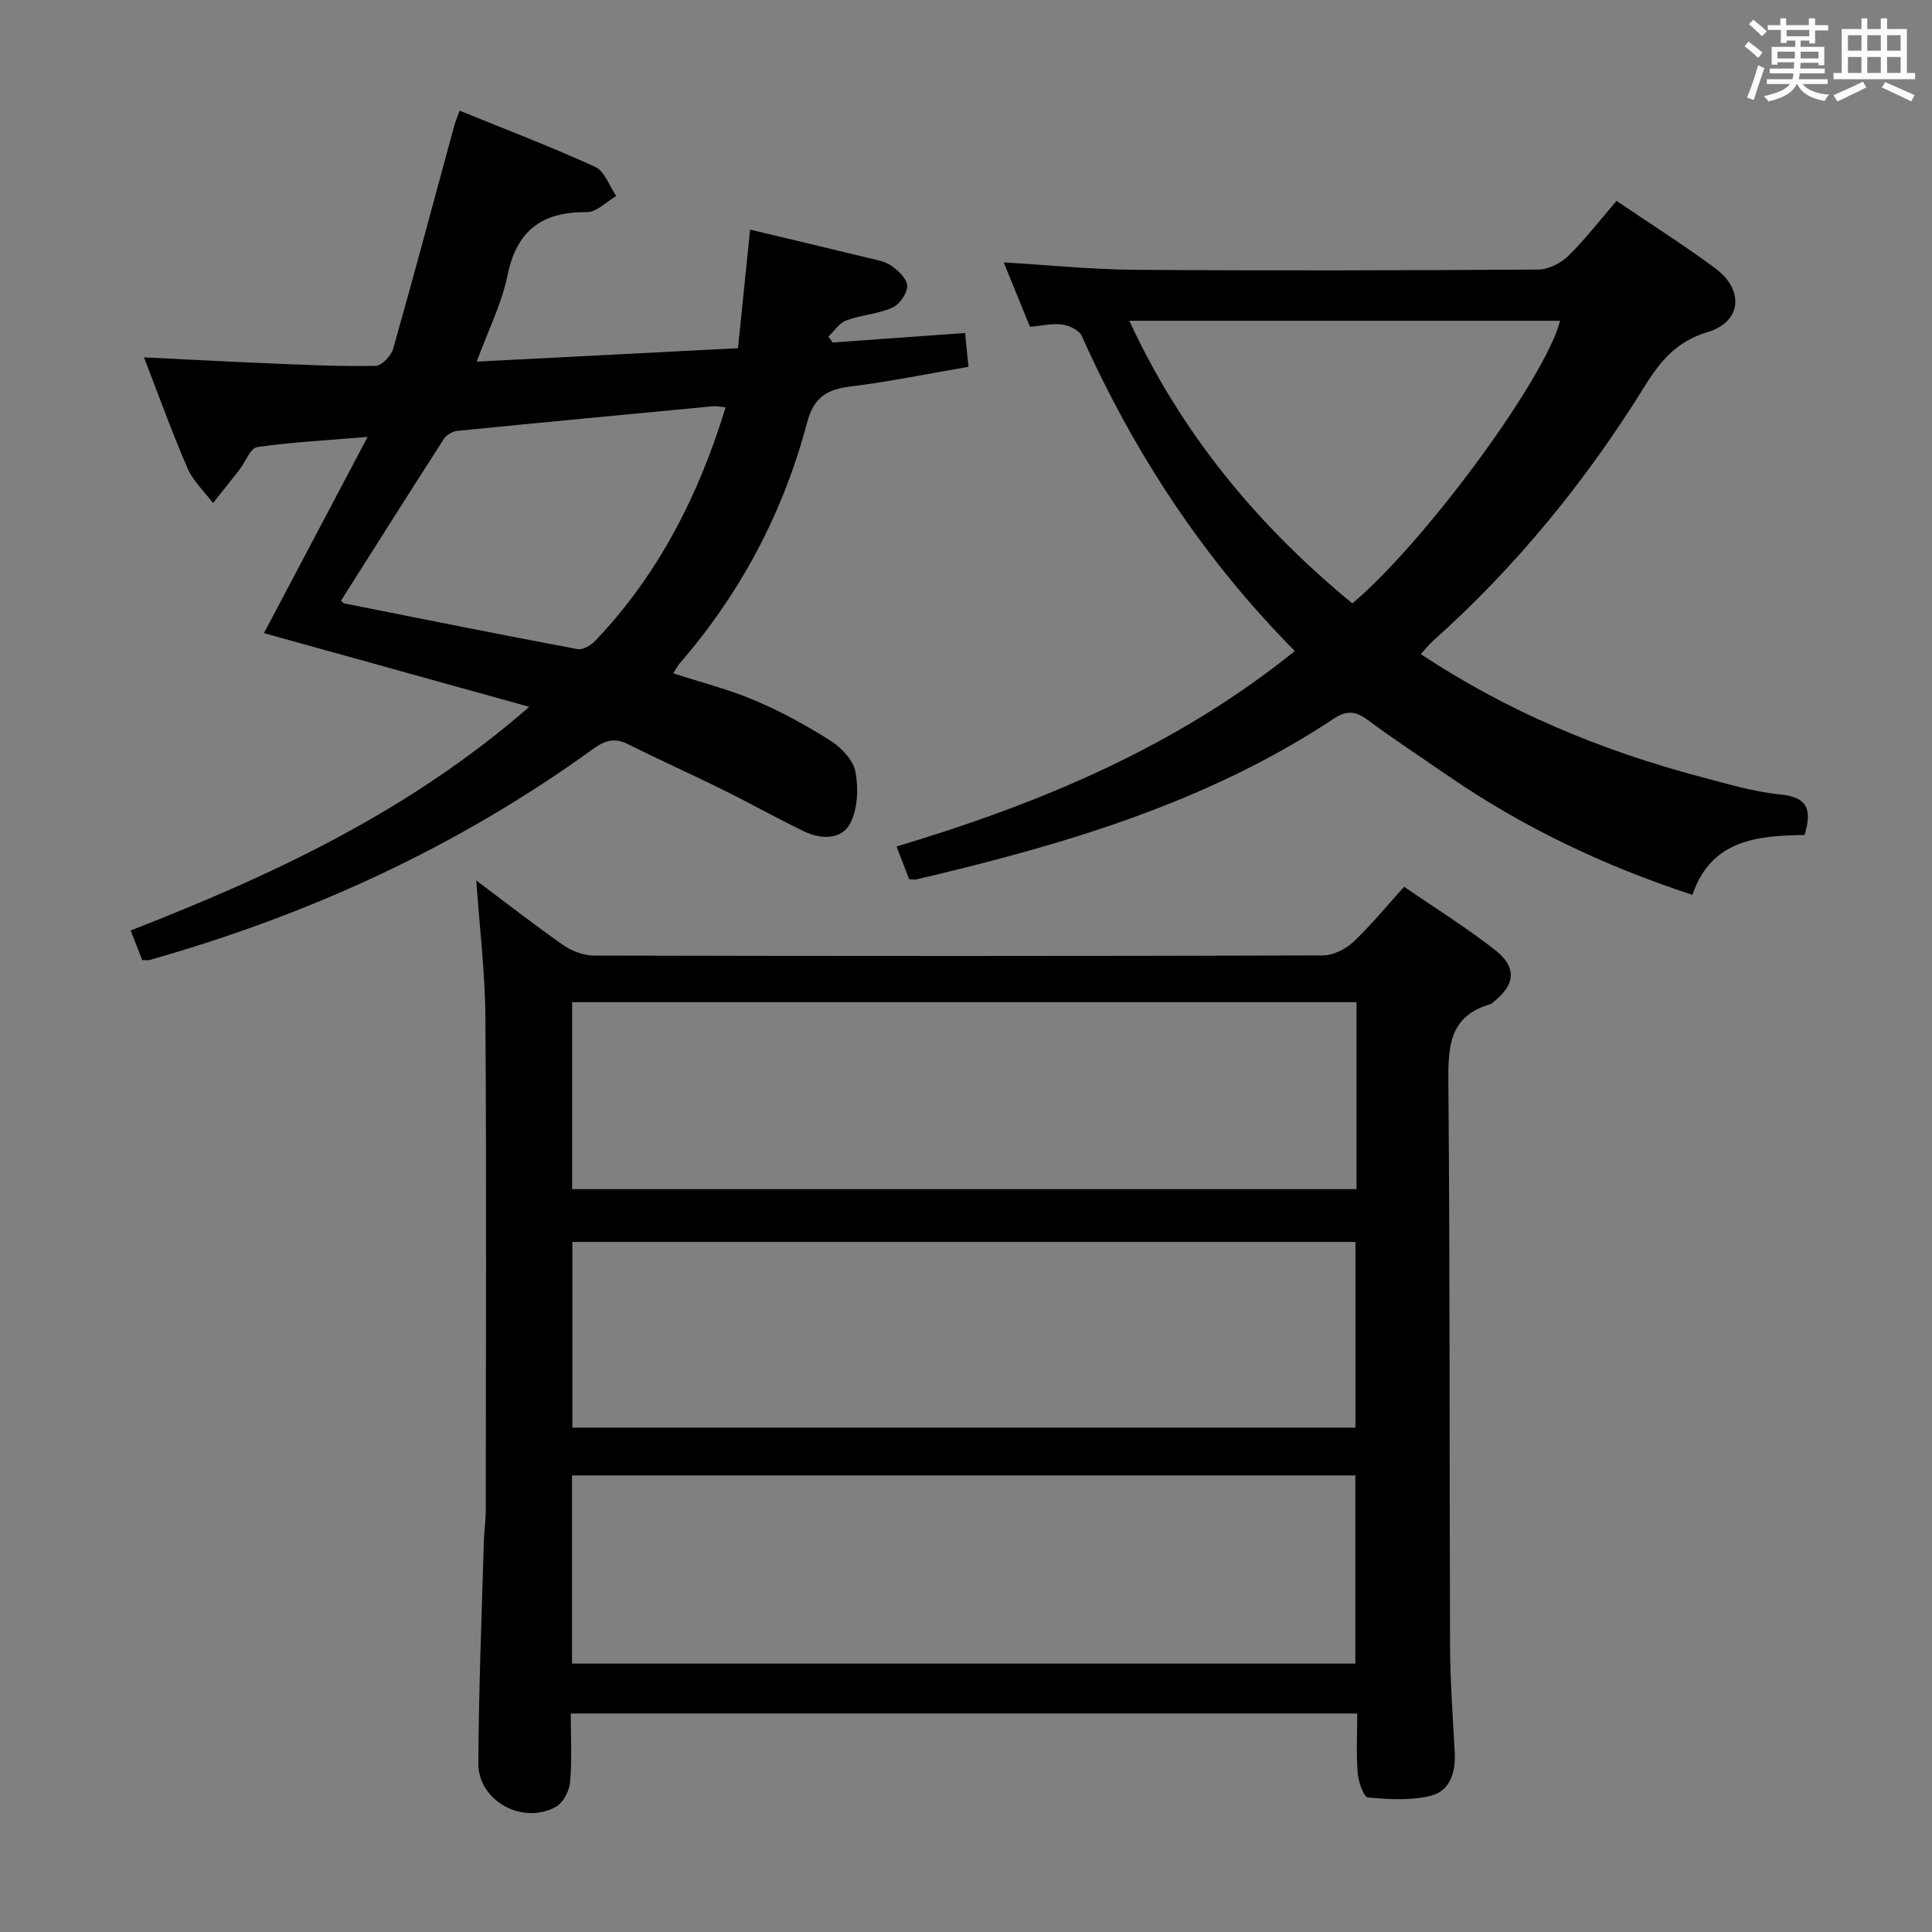 <svg enable-background="new 0 0 400 400" viewBox="0 0 400 400" xmlns="http://www.w3.org/2000/svg"><rect x="0" y="0" width="400" height="400" fill="#808080" stroke="none"/><path d="m361.2 9.6.8-1c.9.7 1.9 1.4 2.9 2.3l-.9 1.1c-1-1-2-1.8-2.8-2.4zm.5 10.6c.9-2.1 1.6-4.3 2.3-6.7.4.2.8.4 1.3.6-.7 2.1-1.5 4.3-2.2 6.6zm.4-15.2.9-.9c1 .8 2 1.6 2.8 2.4l-1 1c-.9-.9-1.8-1.7-2.7-2.5zm12.5-1.2h1.2v1.4h2.7v1.1h-2.7v2.7h-1.2v-.6h-1.8v1.3h4.9v3.8h-1.2v-.5h-3.7c0 .4-.1.9-.1 1.2h5.1v1h-5.2c0 .5-.1.9-.2 1.2h6v1h-5.2c1.1 1.3 2.9 2 5.5 2.2-.4.4-.7.8-.9 1.3-2.9-.5-4.8-1.6-5.7-3.5h-.1c-.8 1.7-2.7 2.9-5.9 3.6-.2-.4-.6-.8-.9-1.1 2.8-.6 4.6-1.4 5.4-2.5h-4.8v-1h5.3c.1-.3.2-.7.2-1.2h-4.9v-1h5c0-.4 0-.8.1-1.3h-3.5v.5h-1.2v-3.7h4.9v-1.3h-1.8v.5h-1.2v-2.7h-2.7v-1h2.6v-1.4h1.2v1.4h4.7v-1.4zm-6.6 8.3h3.6c0-.4 0-.9 0-1.4h-3.6zm1.9-4.6h4.7v-1.3h-4.7zm6.6 3.2h-3.7v1.4h3.7z" fill="#fbfafc"/><path d="m385.3 3.8h1.3v2.2h2.8v-2.2h1.3v2.2h4.1v9.1h1.7v1.3h-16.9v-1.3h1.7v-9.1h4.1v-2.2zm.4 13.1.7 1.2c-1.8.9-3.8 1.9-6 2.9-.2-.4-.5-.8-.8-1.3 2.3-1 4.3-1.9 6.1-2.8zm-3.1-6.4h2.8v-3.2h-2.8zm0 4.6h2.8v-3.3h-2.8zm4-4.6h2.8v-3.2h-2.8zm0 4.6h2.8v-3.3h-2.8zm3.7 1.9c2.1.9 4.1 1.8 6.1 2.7l-.7 1.3c-2.2-1.1-4.2-2-6.1-2.9zm3.2-9.7h-2.8v3.2h2.8v-3.1zm-2.8 7.8h2.8v-3.3h-2.8z" fill="#fbfafc"/><g fill="#010000"><path d="m281 354.76c-54.57 0-108.47 0-162.83 0 0 4.98.27 9.63-.14 14.23-.16 1.81-1.42 4.24-2.91 5.08-6.87 3.83-16.12-1.19-16.08-8.94.07-15.3.7-30.6 1.13-45.91.06-2.15.4-4.3.4-6.46.03-33.99.16-67.98-.07-101.97-.06-9.42-1.22-18.84-1.89-28.5 5.9 4.43 11.86 9.08 18.04 13.41 1.76 1.23 4.19 2.13 6.31 2.14 50.32.12 100.64.13 150.96-.03 2.12-.01 4.67-1.3 6.27-2.79 3.62-3.4 6.78-7.3 10.52-11.43 6.32 4.35 12.8 8.38 18.77 13.05 4.7 3.67 4.26 7.3-.46 10.95-.13.1-.25.25-.4.3-8.76 2.49-8.81 9.08-8.75 16.63.34 38.82.2 77.64.35 116.46.03 7.31.59 14.62.97 21.92.21 4.04-1 7.9-4.9 8.88-4.15 1.04-8.74.77-13.08.36-.88-.08-1.96-3.23-2.11-5.04-.32-3.95-.1-7.95-.1-12.34zm-162.57-10.33h162.18c0-13.31 0-26.21 0-38.96-54.29 0-108.19 0-162.18 0zm162.42-136.94c-54.39 0-108.26 0-162.4 0v38.71h162.4c0-13.03 0-25.65 0-38.71zm-162.35 49.64v38.44h162.13c0-12.95 0-25.64 0-38.44-54.14 0-107.91 0-162.13 0z"/><path d="m152.79 72.09c.86-8.38 1.65-16.1 2.51-24.55 8.13 1.94 16.11 3.83 24.07 5.77 1.77.43 3.72.71 5.16 1.7 1.46 1 3.3 2.77 3.31 4.21 0 1.54-1.61 3.83-3.1 4.48-2.98 1.32-6.45 1.5-9.53 2.64-1.45.54-2.49 2.2-3.71 3.36.3.4.61.8.91 1.21 9.05-.65 18.11-1.3 27.4-1.97.24 2.4.43 4.35.7 7-8.13 1.39-16.2 3.06-24.35 4.07-4.96.61-7.66 2.19-9.08 7.55-4.92 18.55-13.73 35.22-26.35 49.78-.42.49-.71 1.09-1.33 2.06 5.81 1.9 11.55 3.34 16.92 5.63 5.46 2.33 10.74 5.2 15.73 8.4 2.24 1.43 4.66 4.05 5.09 6.47.61 3.45.43 7.73-1.18 10.69-1.79 3.29-6.04 3.2-9.44 1.56-5.68-2.73-11.18-5.83-16.82-8.62-6.55-3.24-13.22-6.23-19.76-9.49-2.8-1.39-4.79-.69-7.22 1.07-27.9 20.19-58.71 34.31-91.78 43.65-.3.09-.65.01-1.5.01-.68-1.75-1.44-3.7-2.39-6.12 29.36-11.46 57.54-24.53 82.53-46.31-19.1-5.31-37.02-10.28-54.93-15.26 6.95-13.16 13.87-26.26 21.46-40.62-8.84.74-15.91 1.08-22.87 2.11-1.41.21-2.4 3.06-3.64 4.65-1.81 2.33-3.67 4.62-5.5 6.93-1.8-2.39-4.12-4.55-5.28-7.22-3.17-7.29-5.85-14.79-9.01-22.94 9.19.44 17.85.91 26.51 1.27 7.15.29 14.3.63 21.45.49 1.27-.03 3.22-2.1 3.64-3.58 4.34-15.31 8.43-30.68 12.61-46.04.26-.94.65-1.85 1.14-3.22 9.51 3.88 18.92 7.46 28.06 11.64 1.97.9 2.94 3.97 4.37 6.04-2.03 1.17-4.06 3.34-6.08 3.32-9.25-.08-14.52 3.75-16.44 13.12-1.21 5.9-4.04 11.47-6.37 17.84 18.24-.93 35.78-1.83 54.09-2.78zm-2.56 12.25c-1.26-.12-1.92-.29-2.56-.23-17.66 1.67-35.32 3.33-52.96 5.1-.98.1-2.25.79-2.77 1.6-7.17 11.14-14.24 22.35-21.34 33.56.28.22.49.52.75.58 16.07 3.2 32.14 6.42 48.25 9.45 1.1.21 2.79-.83 3.69-1.78 12.97-13.64 21.29-29.85 26.94-48.28z"/><path d="m268.08 134.79c-18.95-19.13-33.25-41-44.1-65.21-.53-1.19-2.56-2.19-4.02-2.39-2.07-.28-4.26.26-6.72.47-1.76-4.32-3.55-8.73-5.43-13.34 9.35.56 18.26 1.48 27.18 1.54 27.83.2 55.66.13 83.48-.05 2.12-.01 4.69-1.33 6.25-2.85 3.53-3.46 6.57-7.43 9.96-11.37 6.99 4.74 13.87 9.09 20.4 13.92 6.14 4.54 5.49 11.14-1.53 13.24-6.3 1.88-9.71 5.86-12.99 11.15-12.16 19.61-26.63 37.4-43.9 52.82-.84.75-1.54 1.66-2.5 2.71 18.01 11.93 37.4 19.96 57.91 25.4 5.45 1.44 10.93 3.1 16.5 3.65 5.65.55 6.67 3.11 5.03 8.4-9.57.13-19.32.89-23.2 12.39-18.45-6.04-35.3-14.1-50.86-24.83-5.48-3.78-11.05-7.43-16.39-11.4-2.49-1.85-4.37-2-7.03-.23-26.35 17.46-56.11 26.15-86.46 33.28-.31.07-.65-.02-1.43-.07-.75-1.94-1.56-4.05-2.61-6.76 29.67-8.9 57.76-20.56 82.46-40.47zm-34.27-68.38c10.95 23.67 26.76 42.53 46.18 58.52 15.06-12.69 39.94-46.53 43.01-58.52-29.56 0-59.07 0-89.19 0z"/></g></svg>